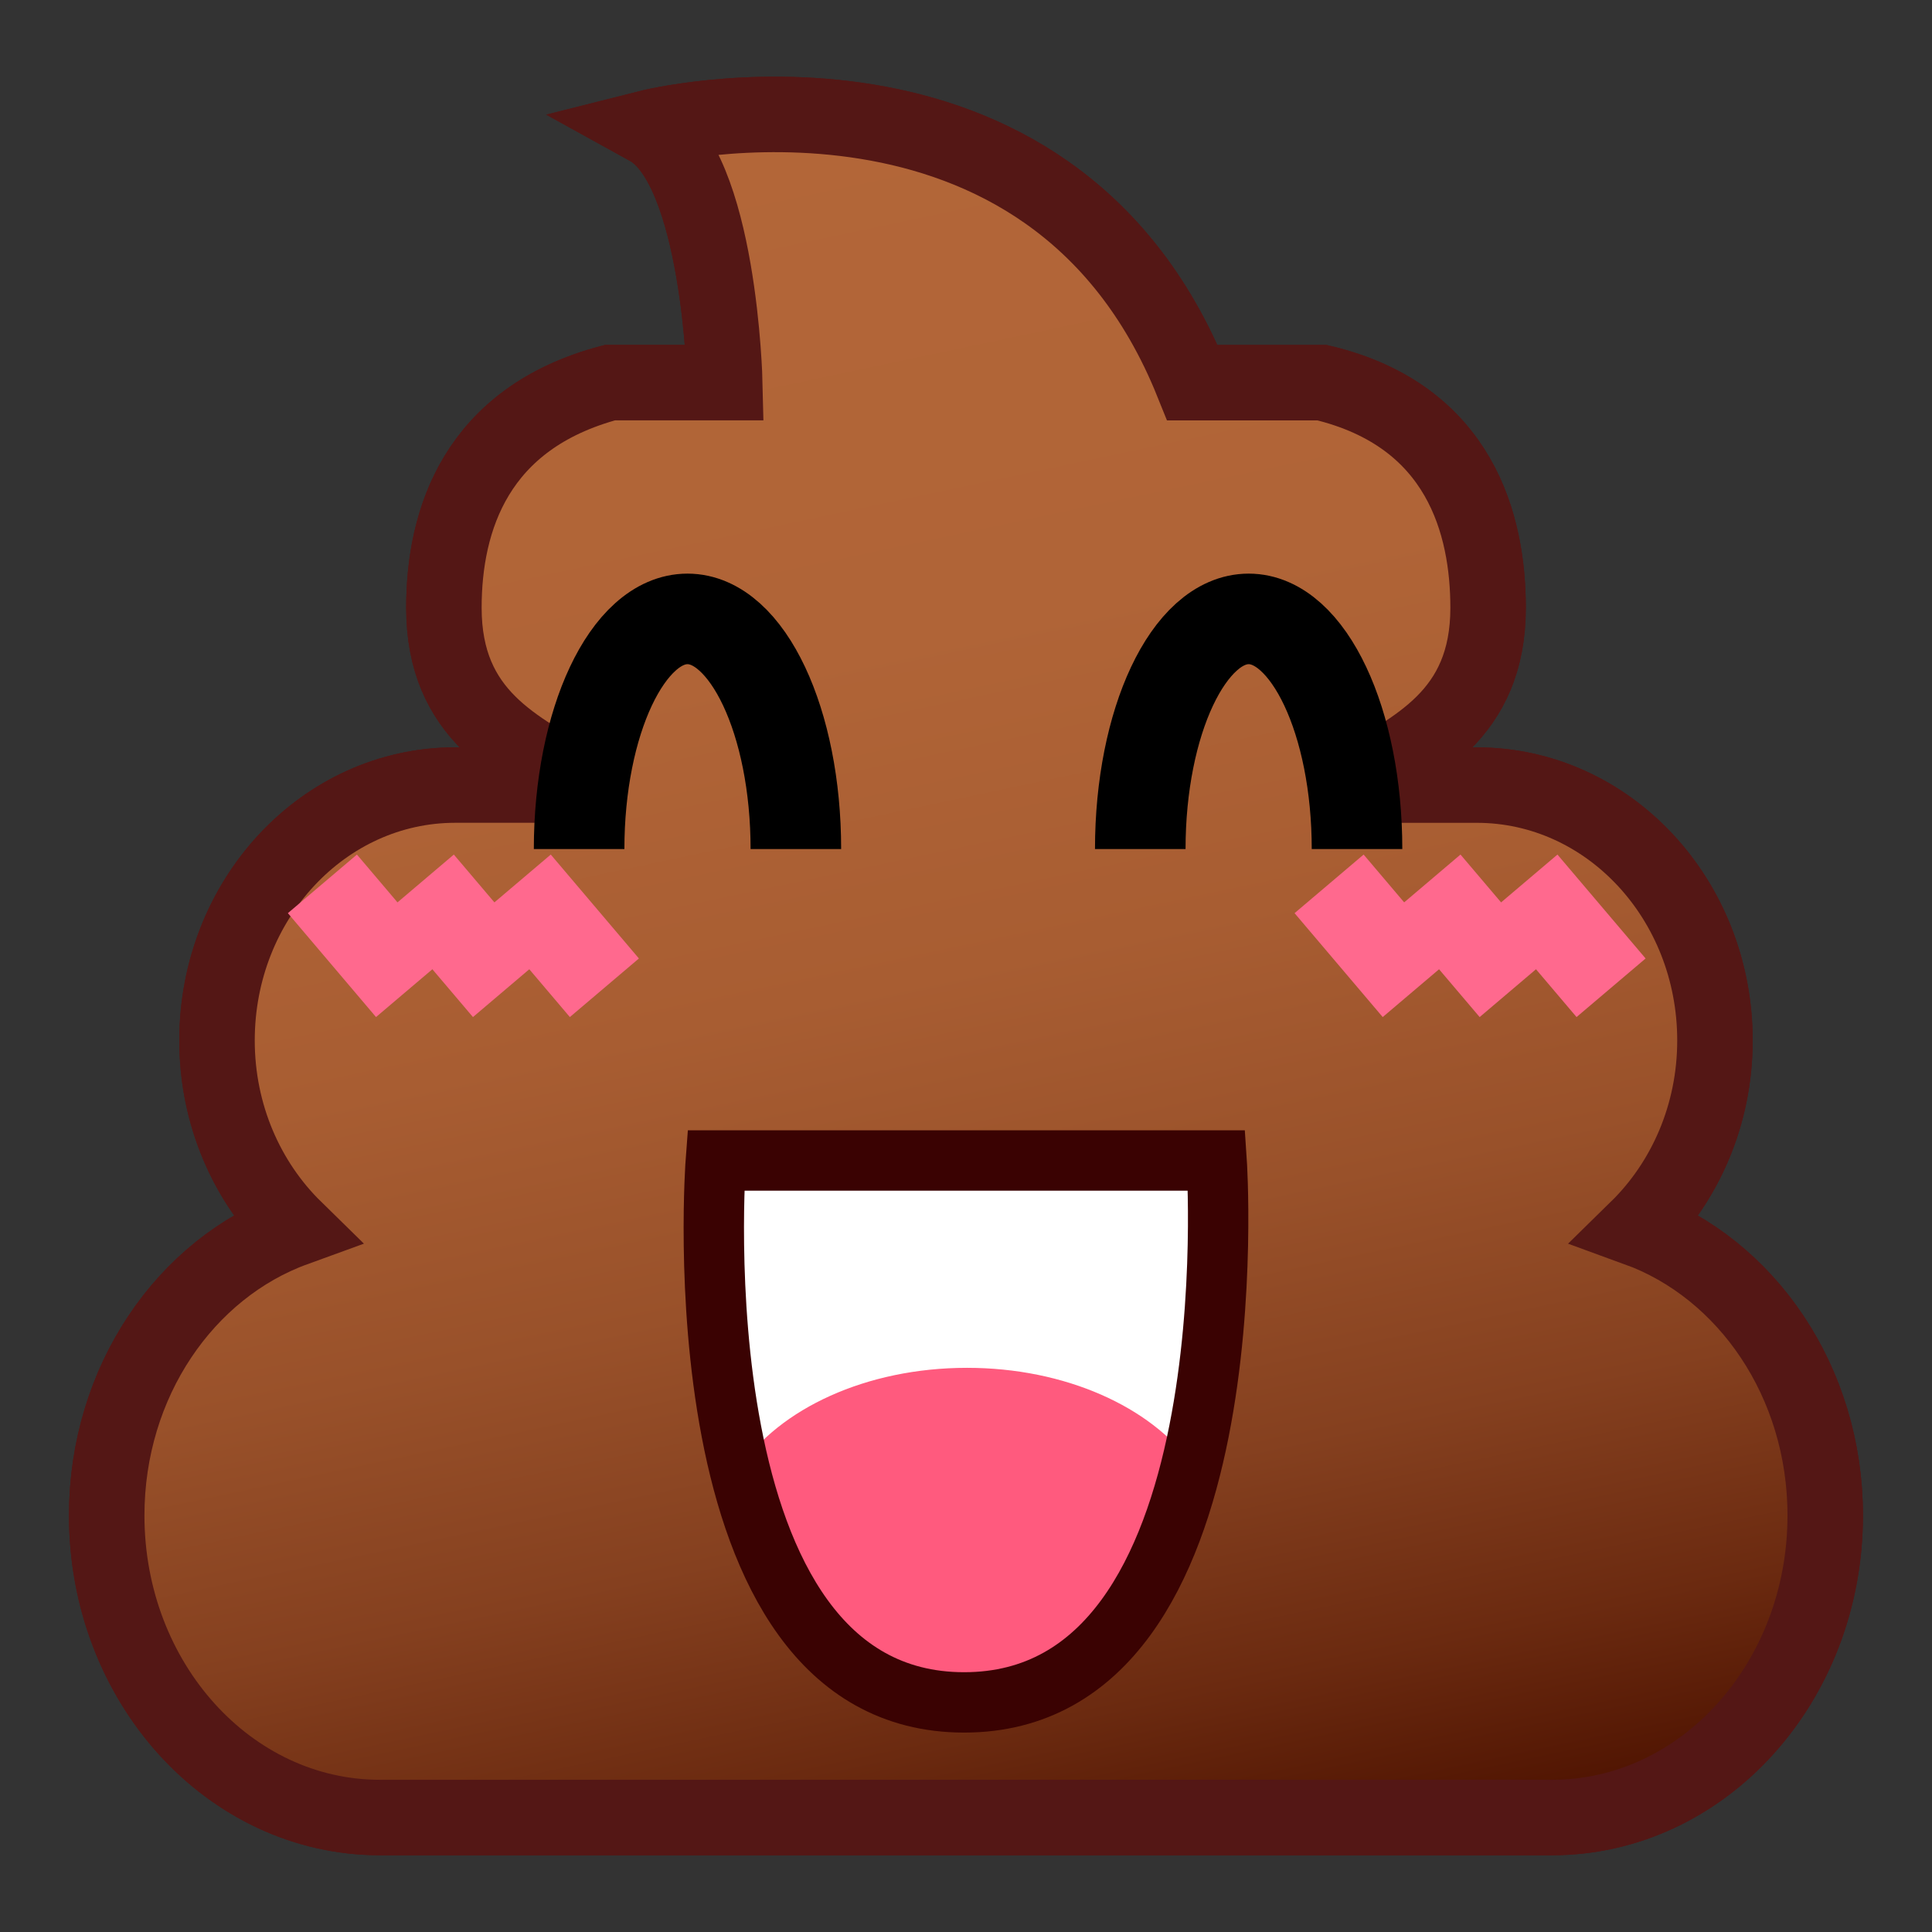 <?xml version="1.0" encoding="utf-8"?>
<!-- Generator: Adobe Illustrator 15.0.2, SVG Export Plug-In . SVG Version: 6.00 Build 0)  -->
<!DOCTYPE svg PUBLIC "-//W3C//DTD SVG 1.1//EN" "http://www.w3.org/Graphics/SVG/1.1/DTD/svg11.dtd">
<svg version="1.1" id="レイヤー_1" xmlns="http://www.w3.org/2000/svg" xmlns:xlink="http://www.w3.org/1999/xlink" x="0px"
	 y="0px" width="64px" height="64px" viewBox="0 0 64 64" enable-background="new 0 0 64 64" xml:space="preserve">
<rect x="0" y="0" width="64" height="64" fill="#333333" stroke="none"/>
<g id="poop_その1_2_">
	<linearGradient id="SVGID_1_" gradientUnits="userSpaceOnUse" x1="22.308" y1="4.337" x2="34.849" y2="63.681">
		<stop  offset="0" style="stop-color:#B36638"/>
		<stop  offset="0.297" style="stop-color:#B06437"/>
		<stop  offset="0.481" style="stop-color:#A85D32"/>
		<stop  offset="0.634" style="stop-color:#99512A"/>
		<stop  offset="0.77" style="stop-color:#85401F"/>
		<stop  offset="0.893" style="stop-color:#6B2A10"/>
		<stop  offset="1" style="stop-color:#4D1200"/>
	</linearGradient>
	<path fill="url(#SVGID_1_)" d="M54.237,40.702c1.578-1.546,2.573-3.764,2.573-6.236c0-4.672-3.532-8.459-7.891-8.459h-3.122
		c2.047-1.232,3.498-2.288,3.498-5.872c0-2.725-0.902-6.364-5.501-7.459h-4.293C34.748,0.872,21.469,4.233,21.469,4.233
		c2.377,1.312,2.541,8.442,2.541,8.442h-3.804c-4.436,1.177-5.501,4.546-5.501,7.459c0,3.584,1.451,4.64,3.498,5.872H15.08
		c-4.357,0-7.891,3.787-7.891,8.459c0,2.473,0.995,4.69,2.573,6.236c-3.614,1.313-6.227,5.067-6.227,9.501
		c0,5.526,4.053,10.006,9.053,10.006h38.822c5,0,9.053-4.479,9.053-10.006C60.464,45.77,57.852,42.016,54.237,40.702z"/>
	<path fill="none" stroke="#541715" stroke-width="2.5" stroke-miterlimit="3" d="M54.237,40.702
		c1.578-1.546,2.573-3.764,2.573-6.236c0-4.672-3.532-8.459-7.891-8.459h-4.122c2.047-1.232,4.498-2.288,4.498-5.872
		c0-2.725-0.902-6.364-5.501-7.459h-4.293C34.748,0.872,21.469,4.233,21.469,4.233c2.377,1.312,2.541,8.442,2.541,8.442h-3.804
		c-4.436,1.177-5.501,4.546-5.501,7.459c0,3.584,2.451,4.64,4.498,5.872H15.08c-4.357,0-7.891,3.787-7.891,8.459
		c0,2.473,0.995,4.69,2.573,6.236c-3.614,1.313-6.227,5.067-6.227,9.501c0,5.526,4.053,10.006,9.053,10.006h38.822
		c5,0,9.053-4.479,9.053-10.006C60.464,45.77,57.852,42.016,54.237,40.702z"/>
	<g>
		<g>
			<line fill="none" stroke="#FF698E" stroke-width="3" stroke-miterlimit="10" x1="10.68" y1="29.279" x2="13.6" y2="32.721"/>
			<line fill="none" stroke="#FF698E" stroke-width="3" stroke-miterlimit="10" x1="13.89" y1="29.279" x2="16.811" y2="32.721"/>
			<line fill="none" stroke="#FF698E" stroke-width="3" stroke-miterlimit="10" x1="17.101" y1="29.279" x2="20.021" y2="32.721"/>
		</g>
		<g>
			<line fill="none" stroke="#FF698E" stroke-width="3" stroke-miterlimit="10" x1="44.028" y1="29.279" x2="46.948" y2="32.721"/>
			<line fill="none" stroke="#FF698E" stroke-width="3" stroke-miterlimit="10" x1="47.237" y1="29.279" x2="50.159" y2="32.721"/>
			<line fill="none" stroke="#FF698E" stroke-width="3" stroke-miterlimit="10" x1="50.449" y1="29.279" x2="53.369" y2="32.721"/>
		</g>
	</g>
	<path fill="#FFFFFF" d="M23.713,38.443h16.589c0,0,1.227,17.951-8.364,17.951S23.713,38.443,23.713,38.443z"/>
	<g>
		<defs>
			<path id="SVGID_2_" d="M23.713,38.443h16.589c0,0,1.227,17.951-8.364,17.951S23.713,38.443,23.713,38.443z"/>
		</defs>
		<clipPath id="SVGID_3_">
			<use xlink:href="#SVGID_2_"  overflow="visible"/>
		</clipPath>
		<ellipse clip-path="url(#SVGID_3_)" fill="#FF5A7E" cx="32.033" cy="51.049" rx="8.32" ry="5.738"/>
	</g>
	<path fill="none" stroke="#3A0202" stroke-width="2" stroke-miterlimit="10" d="M23.713,38.443h16.589
		c0,0,1.227,17.951-8.364,17.951S23.713,38.443,23.713,38.443z"/>
	<linearGradient id="SVGID_4_" gradientUnits="userSpaceOnUse" x1="22.308" y1="4.337" x2="34.849" y2="63.681">
		<stop  offset="0" style="stop-color:#B36638"/>
		<stop  offset="0.297" style="stop-color:#B06437"/>
		<stop  offset="0.481" style="stop-color:#A85D32"/>
		<stop  offset="0.634" style="stop-color:#99512A"/>
		<stop  offset="0.77" style="stop-color:#85401F"/>
		<stop  offset="0.893" style="stop-color:#6B2A10"/>
		<stop  offset="1" style="stop-color:#4D1200"/>
	</linearGradient>
	<path fill="url(#SVGID_4_)" d="M54.237,40.702c1.578-1.546,2.573-3.764,2.573-6.236c0-4.672-3.532-8.459-7.891-8.459h-3.122
		c2.047-1.232,3.498-2.288,3.498-5.872c0-2.725-0.902-6.364-5.501-7.459h-4.293C34.748,0.872,21.469,4.233,21.469,4.233
		c2.377,1.312,2.541,8.442,2.541,8.442h-3.804c-4.436,1.177-5.501,4.546-5.501,7.459c0,3.584,1.451,4.64,3.498,5.872H15.08
		c-4.357,0-7.891,3.787-7.891,8.459c0,2.473,0.995,4.69,2.573,6.236c-3.614,1.313-6.227,5.067-6.227,9.501
		c0,5.526,4.053,10.006,9.053,10.006h38.822c5,0,9.053-4.479,9.053-10.006C60.464,45.77,57.852,42.016,54.237,40.702z"/>
	<path fill="none" stroke="#541715" stroke-width="2.5" stroke-miterlimit="3" d="M54.237,40.702
		c1.578-1.546,2.573-3.764,2.573-6.236c0-4.672-3.532-8.459-7.891-8.459h-4.122c2.047-1.232,4.498-2.288,4.498-5.872
		c0-2.725-0.902-6.364-5.501-7.459h-4.293C34.748,0.872,21.469,4.233,21.469,4.233c2.377,1.312,2.541,8.442,2.541,8.442h-3.804
		c-4.436,1.177-5.501,4.546-5.501,7.459c0,3.584,2.451,4.64,4.498,5.872H15.08c-4.357,0-7.891,3.787-7.891,8.459
		c0,2.473,0.995,4.69,2.573,6.236c-3.614,1.313-6.227,5.067-6.227,9.501c0,5.526,4.053,10.006,9.053,10.006h38.822
		c5,0,9.053-4.479,9.053-10.006C60.464,45.77,57.852,42.016,54.237,40.702z"/>
	<g>
		<g>
			<line fill="none" stroke="#FF698E" stroke-width="3" stroke-miterlimit="10" x1="10.68" y1="29.279" x2="13.6" y2="32.721"/>
			<line fill="none" stroke="#FF698E" stroke-width="3" stroke-miterlimit="10" x1="13.89" y1="29.279" x2="16.811" y2="32.721"/>
			<line fill="none" stroke="#FF698E" stroke-width="3" stroke-miterlimit="10" x1="17.101" y1="29.279" x2="20.021" y2="32.721"/>
		</g>
		<g>
			<line fill="none" stroke="#FF698E" stroke-width="3" stroke-miterlimit="10" x1="44.028" y1="29.279" x2="46.948" y2="32.721"/>
			<line fill="none" stroke="#FF698E" stroke-width="3" stroke-miterlimit="10" x1="47.237" y1="29.279" x2="50.159" y2="32.721"/>
			<line fill="none" stroke="#FF698E" stroke-width="3" stroke-miterlimit="10" x1="50.449" y1="29.279" x2="53.369" y2="32.721"/>
		</g>
	</g>
	<path fill="#FFFFFF" d="M23.713,38.443h16.589c0,0,1.227,17.951-8.364,17.951S23.713,38.443,23.713,38.443z"/>
	<path fill="#FF5A7E" d="M39.476,48.495c-1.363-1.886-4.18-3.184-7.443-3.184c-3.34,0-6.212,1.36-7.536,3.318
		c0.988,4.05,3.08,7.765,7.442,7.765C36.35,56.395,38.47,52.597,39.476,48.495z"/>
	<path fill="none" stroke="#3A0202" stroke-width="2" stroke-miterlimit="10" d="M23.713,38.443h16.589
		c0,0,1.227,17.951-8.364,17.951S23.713,38.443,23.713,38.443z"/>
	<path fill="none" stroke="#000000" stroke-width="3" stroke-miterlimit="10" d="M19.184,28.126c0-4.211,1.607-7.624,3.59-7.624
		c1.982,0,3.59,3.413,3.59,7.624"/>
	<path fill="none" stroke="#000000" stroke-width="3" stroke-miterlimit="10" d="M37.773,28.126c0-4.211,1.607-7.624,3.591-7.624
		c1.981,0,3.589,3.413,3.589,7.624"/>
</g>
</svg>
